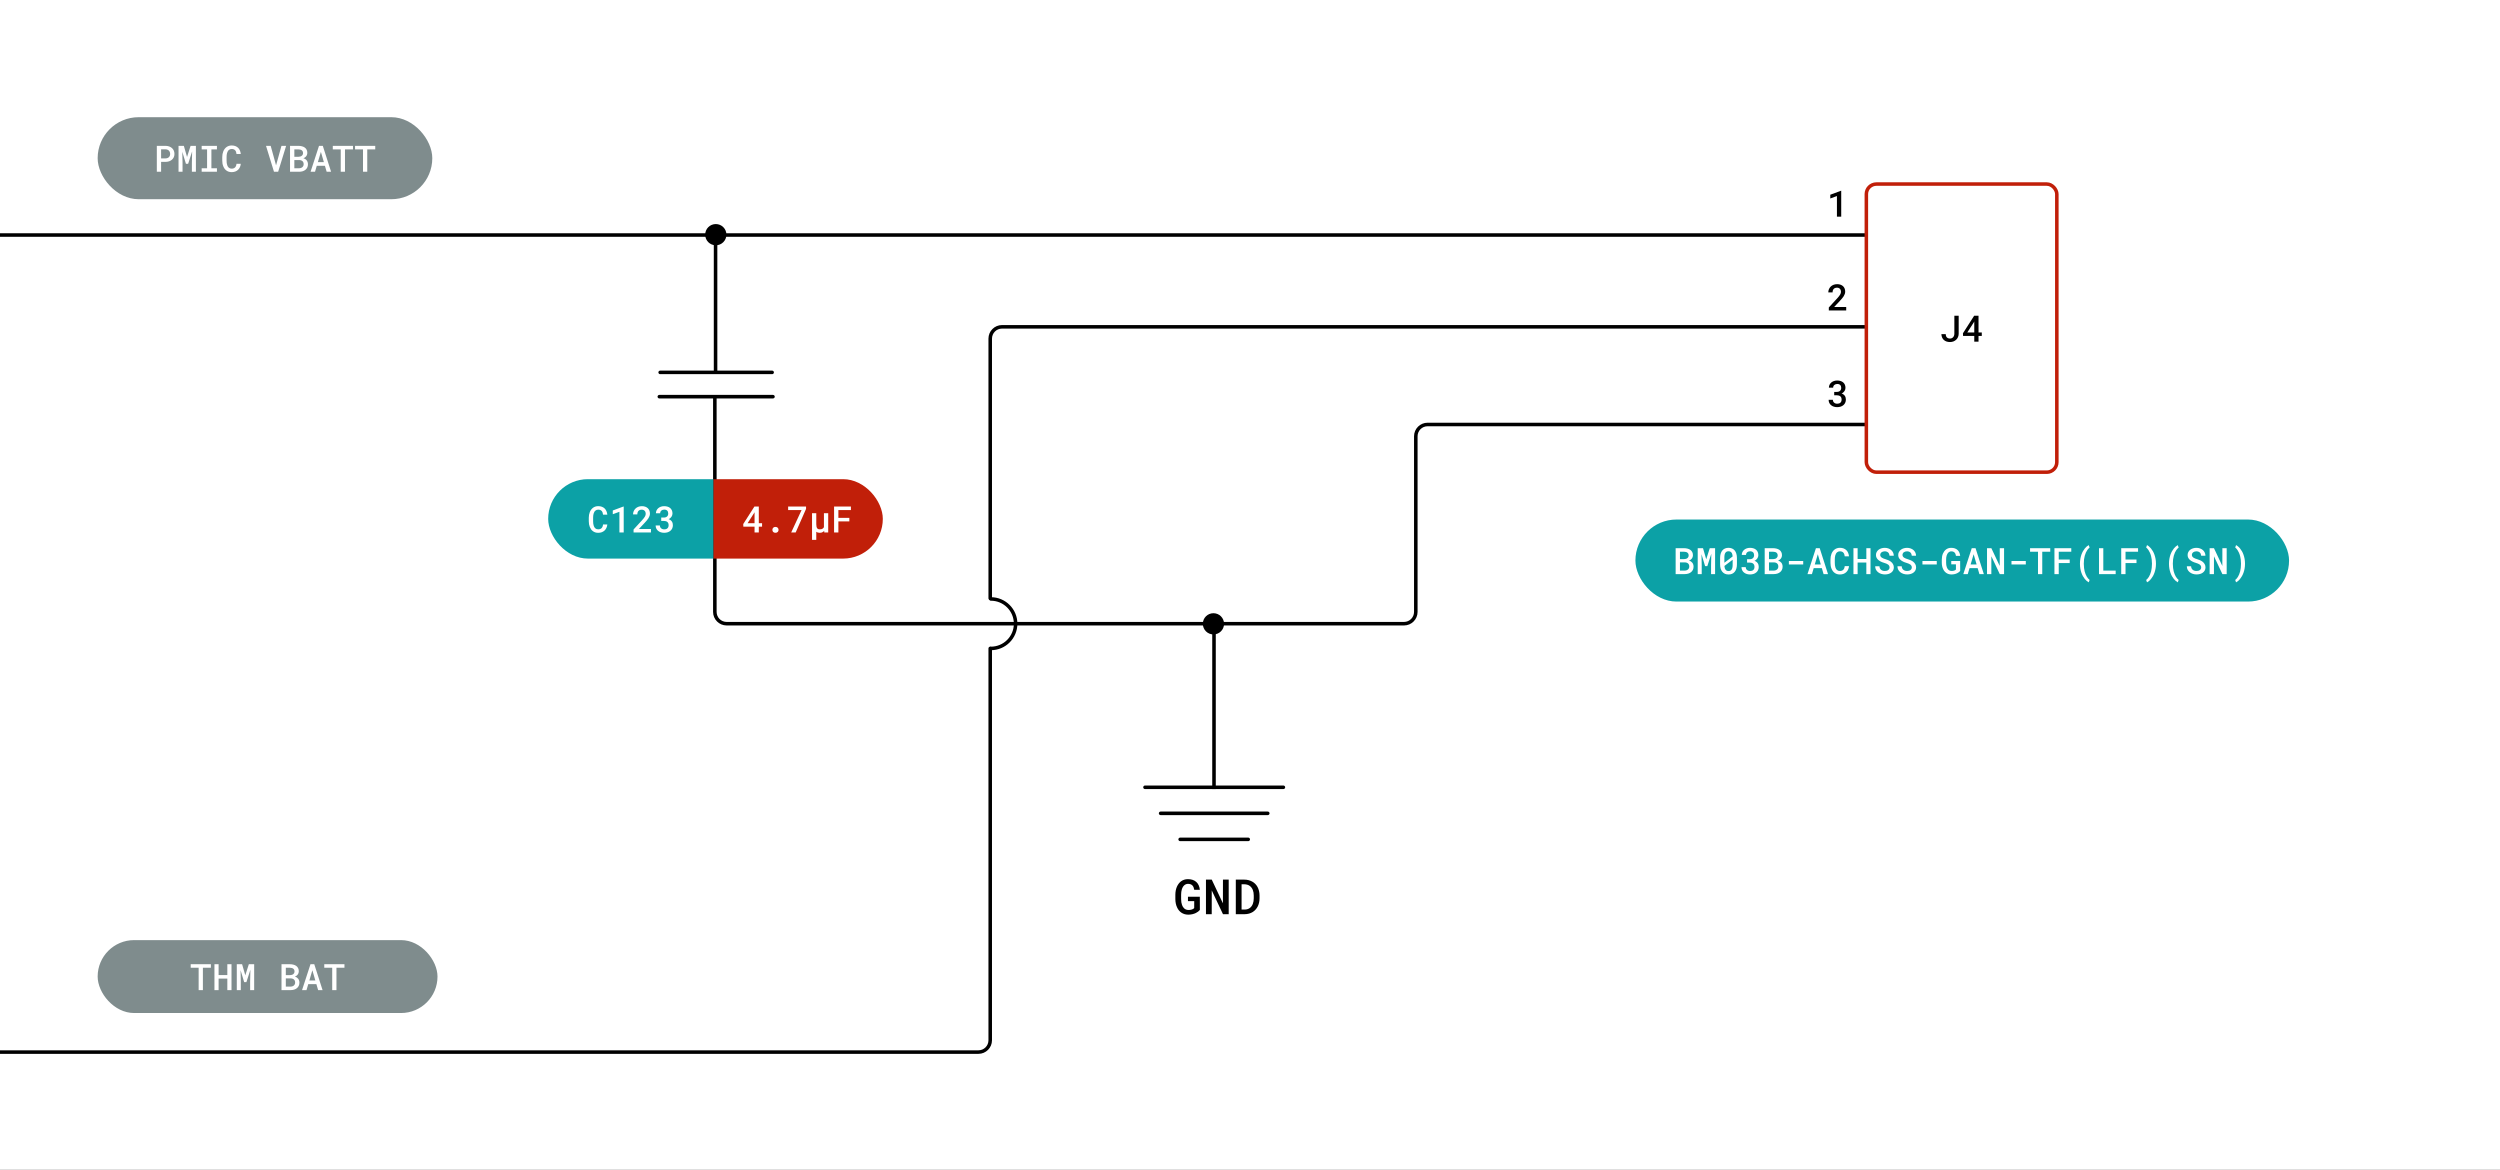 <svg width="1060" height="496" viewBox="0 0 1060 496" fill="none" xmlns="http://www.w3.org/2000/svg">
<rect x="0" y="0" width="1060" height="496" fill="#333333" stroke="none"/>
<g clip-path="url(#clip0)">
<rect width="1060" height="496" fill="white"/>
<path d="M3.05176e-05 99.651L791.411 99.651" stroke="black" stroke-width="1.5"/>
<path d="M790.583 138.573L424.854 138.573C422.093 138.573 419.854 140.811 419.854 143.573L419.854 253.682M-62.938 446.083L414.854 446.083C417.615 446.083 419.854 443.845 419.854 441.083L419.854 274.937" stroke="black" stroke-width="1.5" stroke-linecap="round"/>
<path d="M791.411 179.979L605.302 179.979C602.541 179.979 600.302 182.218 600.302 184.979L600.302 259.448C600.302 262.209 598.064 264.448 595.302 264.448L308.094 264.448C305.332 264.448 303.094 262.209 303.094 259.448L303.094 167.833" stroke="black" stroke-width="1.5"/>
<line x1="279.552" y1="168.188" x2="327.74" y2="168.188" stroke="black" stroke-width="1.5" stroke-linecap="round"/>
<path d="M279.906 157.896H303.399M327.385 157.896H303.399M303.399 99.375V157.896" stroke="black" stroke-width="1.5" stroke-linecap="round"/>
<circle cx="303.5" cy="99.5" r="4.5" fill="black"/>
<circle cx="514.5" cy="264.5" r="4.5" fill="black"/>
<rect x="791.333" y="78.042" width="80.76" height="122.167" rx="4.25" fill="white"/>
<path d="M828.647 133.885V141.516C828.647 141.793 828.602 142.057 828.511 142.309C828.426 142.555 828.305 142.769 828.149 142.95C827.988 143.131 827.794 143.275 827.568 143.38C827.341 143.486 827.087 143.539 826.806 143.539C826.499 143.539 826.229 143.494 825.998 143.403C825.766 143.313 825.573 143.177 825.417 142.996C825.281 142.84 825.175 142.651 825.1 142.429C825.024 142.203 824.984 141.949 824.979 141.667H823.152C823.172 142.211 823.273 142.691 823.454 143.109C823.64 143.526 823.892 143.876 824.209 144.158C824.526 144.44 824.903 144.656 825.341 144.807C825.784 144.953 826.272 145.026 826.806 145.026C827.324 145.026 827.804 144.94 828.247 144.769C828.695 144.598 829.083 144.357 829.41 144.045C829.742 143.733 830.001 143.363 830.187 142.935C830.378 142.502 830.476 142.029 830.481 141.516V133.885H828.647ZM838.894 140.958V133.885H837.037L832.289 141.312L832.334 142.422H837.09V144.875H838.894V142.422H840.275V140.958H838.894ZM834.131 140.958L836.878 136.693L837.09 136.3V140.958H834.131Z" fill="black"/>
<rect x="791.333" y="78.042" width="80.76" height="122.167" rx="4.25" stroke="#C11F09" stroke-width="1.5"/>
<rect x="41.406" y="49.688" width="141.885" height="34.781" rx="17.391" fill="#7F8C8D"/>
<path d="M68.305 68.639H70.169C70.723 68.639 71.231 68.558 71.694 68.397C72.162 68.236 72.565 68.007 72.902 67.711C73.239 67.419 73.501 67.069 73.687 66.661C73.873 66.249 73.966 65.788 73.966 65.28C73.966 64.752 73.873 64.276 73.687 63.853C73.501 63.431 73.239 63.071 72.902 62.774C72.565 62.477 72.162 62.248 71.694 62.087C71.231 61.926 70.723 61.843 70.169 61.838H66.494V72.828H68.305V68.639ZM68.305 67.16V63.318H70.169C70.476 63.323 70.751 63.373 70.992 63.469C71.239 63.564 71.448 63.7 71.619 63.876C71.79 64.052 71.918 64.261 72.004 64.503C72.094 64.739 72.139 65.003 72.139 65.295C72.139 65.562 72.094 65.808 72.004 66.035C71.918 66.261 71.79 66.458 71.619 66.624C71.448 66.79 71.239 66.921 70.992 67.016C70.751 67.107 70.476 67.154 70.169 67.16H68.305ZM77.948 61.838H75.698V72.828H77.397V69.099L77.298 64.374L78.831 69.439H79.774L81.465 64.193L81.359 69.099V72.828H83.065V61.838H80.808L79.306 66.541L77.948 61.838ZM85.507 61.838V63.34H87.801V71.334H85.507V72.828H91.983V71.334H89.635V63.34H91.983V61.838H85.507ZM102.093 69.447H100.274C100.244 69.779 100.179 70.073 100.078 70.33C99.977 70.586 99.844 70.8 99.678 70.971C99.507 71.147 99.301 71.281 99.059 71.371C98.817 71.462 98.541 71.507 98.229 71.507C97.967 71.507 97.733 71.472 97.527 71.402C97.326 71.326 97.147 71.218 96.991 71.077C96.84 70.946 96.709 70.79 96.598 70.609C96.493 70.428 96.405 70.227 96.334 70.005C96.244 69.739 96.176 69.444 96.13 69.122C96.09 68.8 96.07 68.455 96.07 68.088V66.571C96.07 66.274 96.085 65.985 96.115 65.703C96.151 65.416 96.201 65.147 96.266 64.895C96.352 64.608 96.46 64.349 96.591 64.118C96.727 63.881 96.895 63.69 97.097 63.544C97.243 63.423 97.409 63.33 97.595 63.265C97.786 63.199 98 63.167 98.236 63.167C98.573 63.167 98.863 63.217 99.104 63.318C99.346 63.413 99.55 63.554 99.716 63.74C99.877 63.926 100.003 64.153 100.093 64.42C100.189 64.681 100.252 64.976 100.282 65.303H102.093C102.038 64.754 101.915 64.256 101.724 63.808C101.537 63.36 101.281 62.978 100.954 62.661C100.632 62.349 100.242 62.107 99.784 61.936C99.331 61.765 98.815 61.68 98.236 61.68C97.809 61.68 97.414 61.738 97.051 61.853C96.694 61.969 96.367 62.13 96.07 62.336C95.758 62.563 95.481 62.837 95.24 63.159C95.003 63.476 94.809 63.831 94.659 64.223C94.518 64.576 94.412 64.951 94.342 65.348C94.271 65.746 94.236 66.158 94.236 66.586V68.088C94.236 68.536 94.271 68.966 94.342 69.379C94.417 69.791 94.528 70.174 94.674 70.526C94.82 70.883 94.998 71.213 95.21 71.515C95.426 71.812 95.677 72.066 95.964 72.277C96.261 72.504 96.598 72.68 96.976 72.805C97.358 72.926 97.776 72.987 98.229 72.987C98.782 72.987 99.285 72.904 99.738 72.737C100.196 72.567 100.591 72.325 100.923 72.013C101.25 71.706 101.515 71.336 101.716 70.903C101.917 70.466 102.043 69.98 102.093 69.447ZM116.17 72.828H117.936L121.318 61.838H119.34L117.234 69.439L117.046 70.103L116.865 69.447L114.774 61.838H112.789L116.17 72.828ZM122.974 72.828H126.779C127.322 72.828 127.825 72.76 128.288 72.624C128.756 72.483 129.159 72.277 129.496 72.005C129.833 71.739 130.097 71.407 130.289 71.009C130.48 70.612 130.573 70.151 130.568 69.628C130.568 69.331 130.525 69.049 130.439 68.782C130.359 68.511 130.238 68.264 130.077 68.043C129.921 67.836 129.727 67.653 129.496 67.492C129.265 67.326 128.985 67.2 128.658 67.114V67.099C128.88 67.009 129.073 66.908 129.239 66.797C129.41 66.681 129.564 66.548 129.7 66.397C129.891 66.191 130.037 65.954 130.138 65.688C130.243 65.416 130.299 65.124 130.304 64.812C130.304 64.299 130.205 63.856 130.009 63.484C129.818 63.106 129.551 62.797 129.209 62.555C128.867 62.314 128.462 62.135 127.994 62.019C127.526 61.899 127.025 61.838 126.492 61.838H122.974V72.828ZM124.801 67.862H126.884C127.181 67.867 127.445 67.912 127.677 67.997C127.908 68.078 128.105 68.194 128.266 68.345C128.427 68.496 128.547 68.679 128.628 68.896C128.708 69.107 128.749 69.351 128.749 69.628C128.749 69.889 128.698 70.129 128.598 70.345C128.502 70.556 128.364 70.735 128.183 70.881C128.017 71.022 127.815 71.132 127.579 71.213C127.342 71.293 127.081 71.334 126.794 71.334H124.801V67.862ZM124.801 66.48V63.34H126.515C126.826 63.345 127.111 63.383 127.367 63.453C127.624 63.519 127.838 63.627 128.009 63.778C128.16 63.899 128.276 64.055 128.356 64.246C128.442 64.432 128.485 64.654 128.485 64.91C128.485 65.152 128.439 65.366 128.349 65.552C128.258 65.738 128.135 65.897 127.979 66.027C127.808 66.173 127.596 66.284 127.345 66.359C127.098 66.435 126.826 66.475 126.53 66.48H124.801ZM137.765 70.299L138.504 72.828H140.384L136.866 61.838H135.259L131.681 72.828H133.568L134.315 70.299H137.765ZM134.776 68.745L136.059 64.397L137.319 68.745H134.776ZM149.664 63.34V61.838H141.105V63.34H144.471V72.828H146.275V63.34H149.664ZM159.103 63.34V61.838H150.543V63.34H153.91V72.828H155.714V63.34H159.103Z" fill="white"/>
<rect x="693.417" y="220.281" width="277.146" height="34.781" rx="17.391" fill="#0CA1A6"/>
<path d="M710.474 243.422H714.278C714.822 243.422 715.325 243.354 715.788 243.218C716.256 243.077 716.658 242.871 716.996 242.599C717.333 242.332 717.597 242 717.788 241.603C717.979 241.205 718.072 240.745 718.067 240.222C718.067 239.925 718.025 239.643 717.939 239.376C717.859 239.104 717.738 238.858 717.577 238.636C717.421 238.43 717.227 238.246 716.996 238.085C716.764 237.919 716.485 237.794 716.158 237.708V237.693C716.379 237.602 716.573 237.502 716.739 237.391C716.91 237.275 717.063 237.142 717.199 236.991C717.391 236.785 717.536 236.548 717.637 236.281C717.743 236.01 717.798 235.718 717.803 235.406C717.803 234.893 717.705 234.45 717.509 234.077C717.318 233.7 717.051 233.391 716.709 233.149C716.367 232.907 715.961 232.729 715.493 232.613C715.026 232.492 714.525 232.432 713.991 232.432H710.474V243.422ZM712.301 238.455H714.384C714.681 238.46 714.945 238.506 715.176 238.591C715.408 238.672 715.604 238.787 715.765 238.938C715.926 239.089 716.047 239.273 716.128 239.489C716.208 239.701 716.248 239.945 716.248 240.222C716.248 240.483 716.198 240.722 716.097 240.939C716.002 241.15 715.863 241.329 715.682 241.474C715.516 241.615 715.315 241.726 715.078 241.807C714.842 241.887 714.58 241.927 714.293 241.927H712.301V238.455ZM712.301 237.074V233.934H714.014C714.326 233.939 714.61 233.977 714.867 234.047C715.124 234.113 715.337 234.221 715.509 234.372C715.66 234.493 715.775 234.649 715.856 234.84C715.941 235.026 715.984 235.247 715.984 235.504C715.984 235.746 715.939 235.959 715.848 236.146C715.758 236.332 715.634 236.49 715.478 236.621C715.307 236.767 715.096 236.878 714.844 236.953C714.598 237.029 714.326 237.069 714.029 237.074H712.301ZM722.079 232.432H719.83V243.422H721.528V239.693L721.43 234.968L722.962 240.033H723.906L725.596 234.787L725.491 239.693V243.422H727.197V232.432H724.94L723.438 237.134L722.079 232.432ZM736.462 239.233V236.629C736.462 235.924 736.379 235.303 736.212 234.764C736.046 234.221 735.812 233.763 735.511 233.391C735.199 233.023 734.821 232.746 734.378 232.56C733.941 232.369 733.442 232.273 732.884 232.273C732.33 232.273 731.832 232.369 731.389 232.56C730.952 232.746 730.579 233.023 730.272 233.391C729.965 233.763 729.729 234.221 729.563 234.764C729.402 235.303 729.321 235.924 729.321 236.629V239.233C729.321 239.937 729.402 240.561 729.563 241.105C729.729 241.643 729.968 242.093 730.28 242.456C730.587 242.828 730.962 243.11 731.404 243.301C731.847 243.487 732.345 243.58 732.899 243.58C733.457 243.58 733.956 243.487 734.393 243.301C734.836 243.11 735.209 242.828 735.511 242.456C735.817 242.093 736.051 241.643 736.212 241.105C736.379 240.561 736.462 239.937 736.462 239.233ZM731.133 238.591C731.133 238.445 731.133 238.322 731.133 238.221C731.133 238.121 731.133 237.975 731.133 237.784V236.304C731.133 235.851 731.173 235.459 731.253 235.127C731.334 234.789 731.457 234.515 731.623 234.304C731.764 234.118 731.94 233.977 732.152 233.881C732.363 233.786 732.607 233.738 732.884 233.738C733.14 233.738 733.369 233.778 733.571 233.859C733.777 233.939 733.951 234.06 734.091 234.221C734.253 234.402 734.376 234.636 734.461 234.923C734.552 235.21 734.607 235.549 734.627 235.942L731.133 238.591ZM734.642 239.535C734.642 239.998 734.6 240.4 734.514 240.742C734.434 241.085 734.31 241.361 734.144 241.573C733.998 241.754 733.822 241.892 733.616 241.988C733.41 242.078 733.171 242.124 732.899 242.124C732.622 242.124 732.378 242.076 732.167 241.98C731.96 241.885 731.787 241.741 731.646 241.55C731.505 241.374 731.392 241.152 731.306 240.886C731.226 240.619 731.173 240.312 731.148 239.965L734.642 237.331C734.642 237.477 734.642 237.617 734.642 237.753C734.642 237.889 734.642 238.02 734.642 238.146V239.535ZM740.76 237.112V238.531H741.839C742.151 238.531 742.433 238.569 742.685 238.644C742.941 238.714 743.16 238.823 743.341 238.969C743.523 239.12 743.661 239.308 743.757 239.535C743.852 239.761 743.9 240.033 743.9 240.35C743.9 240.632 743.857 240.883 743.772 241.105C743.691 241.321 743.573 241.502 743.417 241.648C743.256 241.804 743.057 241.922 742.821 242.003C742.589 242.078 742.327 242.116 742.036 242.116C741.764 242.116 741.515 242.076 741.288 241.995C741.067 241.915 740.876 241.802 740.715 241.656C740.549 241.515 740.42 241.344 740.33 241.142C740.244 240.936 740.201 240.712 740.201 240.471H738.397C738.397 240.984 738.496 241.434 738.692 241.822C738.893 242.204 739.16 242.526 739.492 242.788C739.824 243.05 740.209 243.246 740.647 243.377C741.085 243.507 741.54 243.573 742.013 243.573C742.536 243.573 743.022 243.502 743.47 243.361C743.923 243.216 744.315 243.004 744.647 242.727C744.974 242.456 745.231 242.121 745.417 241.724C745.608 241.321 745.704 240.863 745.704 240.35C745.704 240.073 745.671 239.806 745.606 239.55C745.54 239.288 745.435 239.044 745.289 238.818C745.143 238.596 744.954 238.397 744.723 238.221C744.496 238.04 744.22 237.894 743.892 237.784C744.169 237.658 744.411 237.504 744.617 237.323C744.823 237.142 744.994 236.948 745.13 236.742C745.266 236.531 745.367 236.312 745.432 236.085C745.503 235.859 745.538 235.632 745.538 235.406C745.538 234.893 745.452 234.442 745.281 234.055C745.11 233.667 744.869 233.34 744.557 233.074C744.25 232.812 743.877 232.616 743.44 232.485C743.007 232.349 742.531 232.281 742.013 232.281C741.505 232.281 741.037 232.356 740.609 232.507C740.186 232.658 739.819 232.867 739.507 233.134C739.195 233.406 738.951 233.725 738.775 234.093C738.599 234.46 738.511 234.862 738.511 235.3H740.315C740.315 235.064 740.357 234.85 740.443 234.659C740.534 234.467 740.657 234.304 740.813 234.168C740.964 234.032 741.142 233.929 741.349 233.859C741.56 233.783 741.789 233.745 742.036 233.745C742.312 233.745 742.556 233.783 742.768 233.859C742.984 233.934 743.163 234.04 743.304 234.176C743.445 234.321 743.55 234.498 743.621 234.704C743.696 234.91 743.734 235.144 743.734 235.406C743.734 235.647 743.694 235.874 743.613 236.085C743.538 236.292 743.427 236.465 743.281 236.606C743.125 236.767 742.926 236.893 742.685 236.983C742.443 237.069 742.161 237.112 741.839 237.112H740.76ZM748.229 243.422H752.033C752.576 243.422 753.079 243.354 753.542 243.218C754.01 243.077 754.413 242.871 754.75 242.599C755.087 242.332 755.351 242 755.543 241.603C755.734 241.205 755.827 240.745 755.822 240.222C755.822 239.925 755.779 239.643 755.694 239.376C755.613 239.104 755.492 238.858 755.331 238.636C755.175 238.43 754.982 238.246 754.75 238.085C754.519 237.919 754.239 237.794 753.912 237.708V237.693C754.134 237.602 754.327 237.502 754.493 237.391C754.665 237.275 754.818 237.142 754.954 236.991C755.145 236.785 755.291 236.548 755.392 236.281C755.497 236.01 755.553 235.718 755.558 235.406C755.558 234.893 755.46 234.45 755.263 234.077C755.072 233.7 754.805 233.391 754.463 233.149C754.121 232.907 753.716 232.729 753.248 232.613C752.78 232.492 752.279 232.432 751.746 232.432H748.229V243.422ZM750.055 238.455H752.138C752.435 238.46 752.7 238.506 752.931 238.591C753.163 238.672 753.359 238.787 753.52 238.938C753.681 239.089 753.802 239.273 753.882 239.489C753.963 239.701 754.003 239.945 754.003 240.222C754.003 240.483 753.953 240.722 753.852 240.939C753.756 241.15 753.618 241.329 753.437 241.474C753.271 241.615 753.069 241.726 752.833 241.807C752.596 241.887 752.335 241.927 752.048 241.927H750.055V238.455ZM750.055 237.074V233.934H751.769C752.081 233.939 752.365 233.977 752.622 234.047C752.878 234.113 753.092 234.221 753.263 234.372C753.414 234.493 753.53 234.649 753.61 234.84C753.696 235.026 753.739 235.247 753.739 235.504C753.739 235.746 753.693 235.959 753.603 236.146C753.512 236.332 753.389 236.49 753.233 236.621C753.062 236.767 752.851 236.878 752.599 236.953C752.352 237.029 752.081 237.069 751.784 237.074H750.055ZM764.559 239.323V237.859H758.482V239.323H764.559ZM772.457 240.893L773.197 243.422H775.077L771.559 232.432H769.952L766.374 243.422H768.261L769.008 240.893H772.457ZM769.468 239.338L770.752 234.991L772.012 239.338H769.468ZM783.979 240.04H782.16C782.13 240.372 782.065 240.667 781.964 240.923C781.863 241.18 781.73 241.394 781.564 241.565C781.393 241.741 781.187 241.875 780.945 241.965C780.704 242.056 780.427 242.101 780.115 242.101C779.853 242.101 779.619 242.066 779.413 241.995C779.212 241.92 779.033 241.812 778.877 241.671C778.726 241.54 778.595 241.384 778.484 241.203C778.379 241.022 778.291 240.82 778.22 240.599C778.13 240.332 778.062 240.038 778.016 239.716C777.976 239.394 777.956 239.049 777.956 238.682V237.165C777.956 236.868 777.971 236.578 778.001 236.297C778.037 236.01 778.087 235.741 778.152 235.489C778.238 235.202 778.346 234.943 778.477 234.711C778.613 234.475 778.781 234.284 778.983 234.138C779.128 234.017 779.295 233.924 779.481 233.859C779.672 233.793 779.886 233.76 780.122 233.76C780.459 233.76 780.749 233.811 780.99 233.911C781.232 234.007 781.436 234.148 781.602 234.334C781.763 234.52 781.889 234.747 781.979 235.013C782.075 235.275 782.138 235.569 782.168 235.897H783.979C783.924 235.348 783.801 234.85 783.609 234.402C783.423 233.954 783.167 233.572 782.84 233.255C782.518 232.943 782.128 232.701 781.67 232.53C781.217 232.359 780.701 232.273 780.122 232.273C779.695 232.273 779.3 232.331 778.937 232.447C778.58 232.563 778.253 232.724 777.956 232.93C777.644 233.157 777.367 233.431 777.126 233.753C776.889 234.07 776.696 234.425 776.545 234.817C776.404 235.169 776.298 235.544 776.228 235.942C776.157 236.339 776.122 236.752 776.122 237.18V238.682C776.122 239.13 776.157 239.56 776.228 239.972C776.303 240.385 776.414 240.767 776.56 241.12C776.706 241.477 776.884 241.807 777.096 242.109C777.312 242.405 777.564 242.66 777.85 242.871C778.147 243.097 778.484 243.273 778.862 243.399C779.244 243.52 779.662 243.58 780.115 243.58C780.668 243.58 781.171 243.497 781.624 243.331C782.082 243.16 782.477 242.919 782.809 242.607C783.136 242.3 783.401 241.93 783.602 241.497C783.803 241.059 783.929 240.574 783.979 240.04ZM793.101 243.422V232.432H791.327V237.029H787.629V232.432H785.862V243.422H787.629V238.523H791.327V243.422H793.101ZM801.166 240.591C801.166 240.833 801.113 241.047 801.007 241.233C800.907 241.419 800.771 241.575 800.6 241.701C800.424 241.832 800.215 241.93 799.973 241.995C799.737 242.061 799.48 242.093 799.203 242.093C798.876 242.093 798.574 242.053 798.298 241.973C798.026 241.892 797.789 241.769 797.588 241.603C797.382 241.442 797.218 241.238 797.097 240.991C796.982 240.74 796.911 240.445 796.886 240.108H795.075C795.08 240.637 795.185 241.105 795.392 241.512C795.603 241.92 795.887 242.275 796.245 242.576C796.632 242.899 797.087 243.145 797.611 243.316C798.134 243.482 798.665 243.565 799.203 243.565C799.712 243.565 800.195 243.502 800.653 243.377C801.111 243.246 801.513 243.052 801.86 242.795C802.202 242.549 802.474 242.239 802.675 241.867C802.882 241.495 802.985 241.064 802.985 240.576C802.985 240.048 802.867 239.582 802.63 239.18C802.399 238.772 802.089 238.423 801.702 238.131C801.39 237.899 801.048 237.703 800.675 237.542C800.308 237.376 799.931 237.238 799.543 237.127C799.236 237.036 798.942 236.938 798.66 236.832C798.383 236.727 798.137 236.604 797.92 236.463C797.709 236.322 797.54 236.158 797.415 235.972C797.289 235.781 797.223 235.559 797.218 235.308C797.218 235.071 797.266 234.857 797.362 234.666C797.457 234.475 797.591 234.311 797.762 234.176C797.933 234.045 798.134 233.944 798.366 233.874C798.602 233.798 798.859 233.76 799.135 233.76C799.452 233.76 799.732 233.808 799.973 233.904C800.22 233.994 800.429 234.12 800.6 234.281C800.766 234.447 800.894 234.646 800.985 234.878C801.08 235.104 801.141 235.356 801.166 235.632H802.962C802.962 235.134 802.862 234.681 802.66 234.274C802.464 233.861 802.195 233.506 801.853 233.209C801.511 232.918 801.108 232.691 800.645 232.53C800.187 232.364 799.691 232.281 799.158 232.281C798.655 232.281 798.174 232.351 797.716 232.492C797.264 232.628 796.866 232.827 796.524 233.089C796.182 233.355 795.91 233.677 795.709 234.055C795.507 234.427 795.407 234.847 795.407 235.315C795.407 235.748 795.492 236.138 795.663 236.485C795.839 236.827 796.081 237.134 796.388 237.406C796.695 237.673 797.065 237.914 797.498 238.131C797.935 238.342 798.413 238.521 798.932 238.667C799.269 238.762 799.573 238.87 799.845 238.991C800.122 239.107 800.361 239.238 800.562 239.384C800.753 239.54 800.902 239.716 801.007 239.912C801.113 240.108 801.166 240.335 801.166 240.591ZM810.605 240.591C810.605 240.833 810.552 241.047 810.446 241.233C810.345 241.419 810.209 241.575 810.038 241.701C809.862 241.832 809.653 241.93 809.412 241.995C809.175 242.061 808.919 242.093 808.642 242.093C808.315 242.093 808.013 242.053 807.736 241.973C807.465 241.892 807.228 241.769 807.027 241.603C806.82 241.442 806.657 241.238 806.536 240.991C806.42 240.74 806.35 240.445 806.325 240.108H804.513C804.518 240.637 804.624 241.105 804.83 241.512C805.042 241.92 805.326 242.275 805.683 242.576C806.071 242.899 806.526 243.145 807.049 243.316C807.573 243.482 808.104 243.565 808.642 243.565C809.15 243.565 809.633 243.502 810.091 243.377C810.549 243.246 810.952 243.052 811.299 242.795C811.641 242.549 811.913 242.239 812.114 241.867C812.32 241.495 812.424 241.064 812.424 240.576C812.424 240.048 812.305 239.582 812.069 239.18C811.837 238.772 811.528 238.423 811.14 238.131C810.828 237.899 810.486 237.703 810.114 237.542C809.747 237.376 809.369 237.238 808.982 237.127C808.675 237.036 808.38 236.938 808.099 236.832C807.822 236.727 807.575 236.604 807.359 236.463C807.148 236.322 806.979 236.158 806.853 235.972C806.727 235.781 806.662 235.559 806.657 235.308C806.657 235.071 806.705 234.857 806.8 234.666C806.896 234.475 807.029 234.311 807.2 234.176C807.371 234.045 807.573 233.944 807.804 233.874C808.041 233.798 808.297 233.76 808.574 233.76C808.891 233.76 809.17 233.808 809.412 233.904C809.658 233.994 809.867 234.12 810.038 234.281C810.204 234.447 810.333 234.646 810.423 234.878C810.519 235.104 810.579 235.356 810.605 235.632H812.401C812.401 235.134 812.3 234.681 812.099 234.274C811.903 233.861 811.634 233.506 811.291 233.209C810.949 232.918 810.547 232.691 810.084 232.53C809.626 232.364 809.13 232.281 808.597 232.281C808.094 232.281 807.613 232.351 807.155 232.492C806.702 232.628 806.305 232.827 805.962 233.089C805.62 233.355 805.349 233.677 805.147 234.055C804.946 234.427 804.845 234.847 804.845 235.315C804.845 235.748 804.931 236.138 805.102 236.485C805.278 236.827 805.52 237.134 805.827 237.406C806.134 237.673 806.503 237.914 806.936 238.131C807.374 238.342 807.852 238.521 808.37 238.667C808.707 238.762 809.012 238.87 809.284 238.991C809.56 239.107 809.799 239.238 810.001 239.384C810.192 239.54 810.34 239.716 810.446 239.912C810.552 240.108 810.605 240.335 810.605 240.591ZM821.19 239.323V237.859H815.114V239.323H821.19ZM831.12 242.071L831.105 237.867H827.331V239.278H829.323L829.316 241.474C829.235 241.58 829.127 241.673 828.991 241.754C828.855 241.829 828.707 241.892 828.546 241.942C828.38 241.993 828.206 242.031 828.025 242.056C827.844 242.076 827.665 242.086 827.489 242.086C827.192 242.081 826.926 242.031 826.689 241.935C826.458 241.839 826.254 241.703 826.078 241.527C825.937 241.391 825.813 241.235 825.708 241.059C825.607 240.883 825.519 240.695 825.444 240.493C825.348 240.227 825.275 239.937 825.225 239.625C825.179 239.313 825.157 238.984 825.157 238.636V237.217C825.157 236.921 825.174 236.631 825.21 236.349C825.245 236.068 825.3 235.803 825.376 235.557C825.461 235.275 825.569 235.021 825.7 234.794C825.836 234.563 825.995 234.369 826.176 234.213C826.332 234.077 826.508 233.972 826.704 233.896C826.9 233.816 827.114 233.776 827.346 233.776C827.663 233.776 827.937 233.821 828.168 233.911C828.405 234.002 828.604 234.133 828.765 234.304C828.916 234.465 829.036 234.664 829.127 234.9C829.218 235.132 829.286 235.391 829.331 235.678H831.112C831.062 235.154 830.944 234.684 830.757 234.266C830.571 233.843 830.317 233.484 829.995 233.187C829.678 232.895 829.296 232.671 828.848 232.515C828.4 232.359 827.887 232.281 827.308 232.281C826.88 232.281 826.483 232.341 826.115 232.462C825.753 232.583 825.421 232.754 825.119 232.975C824.842 233.187 824.596 233.436 824.379 233.723C824.163 234.01 823.977 234.327 823.821 234.674C823.66 235.041 823.536 235.441 823.451 235.874C823.37 236.307 823.328 236.759 823.323 237.233V238.636C823.328 239.125 823.375 239.59 823.466 240.033C823.557 240.476 823.69 240.881 823.866 241.248C824.022 241.6 824.216 241.92 824.447 242.207C824.684 242.493 824.95 242.738 825.247 242.939C825.544 243.14 825.876 243.296 826.244 243.407C826.611 243.517 827.006 243.573 827.429 243.573C827.887 243.573 828.317 243.525 828.719 243.429C829.122 243.339 829.494 243.211 829.837 243.044C830.108 242.914 830.352 242.765 830.569 242.599C830.785 242.428 830.969 242.252 831.12 242.071ZM838.528 240.893L839.268 243.422H841.147L837.63 232.432H836.022L832.444 243.422H834.331L835.078 240.893H838.528ZM835.539 239.338L836.822 234.991L838.083 239.338H835.539ZM849.725 243.422V232.432H847.899L847.884 239.965L844.336 232.432H842.494V243.422H844.328L844.336 235.859L847.906 243.422H849.725ZM858.945 239.323V237.859H852.869V239.323H858.945ZM869.305 233.934V232.432H860.745V233.934H864.111V243.422H865.915V233.934H869.305ZM877.558 238.742V237.248H872.909V233.934H878.222V232.432H871.082V243.422H872.909V238.742H877.558ZM881.902 238.953V239.082C881.902 239.801 881.957 240.476 882.068 241.105C882.179 241.729 882.327 242.307 882.513 242.841C882.699 243.379 882.916 243.867 883.162 244.305C883.414 244.748 883.678 245.14 883.955 245.482C884.232 245.825 884.513 246.114 884.8 246.351C885.087 246.592 885.364 246.778 885.631 246.909L885.993 245.898C885.792 245.742 885.59 245.548 885.389 245.316C885.188 245.085 884.994 244.818 884.808 244.516C884.632 244.219 884.463 243.877 884.302 243.49C884.146 243.102 884.008 242.682 883.887 242.229C883.791 241.852 883.708 241.394 883.638 240.856C883.567 240.312 883.532 239.726 883.532 239.097V238.938C883.532 238.294 883.567 237.695 883.638 237.142C883.713 236.588 883.814 236.083 883.94 235.625C884.076 235.137 884.237 234.686 884.423 234.274C884.614 233.861 884.818 233.501 885.034 233.194C885.19 232.978 885.349 232.784 885.51 232.613C885.671 232.442 885.832 232.296 885.993 232.175L885.631 231.126C885.364 231.257 885.087 231.443 884.8 231.685C884.513 231.921 884.234 232.211 883.962 232.553C883.686 232.895 883.422 233.287 883.17 233.73C882.923 234.173 882.704 234.659 882.513 235.187C882.327 235.725 882.179 236.312 882.068 236.946C881.957 237.575 881.902 238.244 881.902 238.953ZM891.801 241.927V232.432H889.982V243.422H897.047V241.927H891.801ZM905.874 238.742V237.248H901.224V233.934H906.538V232.432H899.398V243.422H901.224V238.742H905.874ZM914.128 239.082V238.953C914.128 238.234 914.07 237.567 913.954 236.953C913.838 236.334 913.687 235.758 913.501 235.225C913.315 234.686 913.096 234.198 912.844 233.76C912.593 233.318 912.324 232.92 912.037 232.568C911.76 232.226 911.473 231.934 911.176 231.692C910.885 231.446 910.603 231.257 910.331 231.126L909.976 232.138C910.132 232.258 910.291 232.409 910.452 232.59C910.618 232.767 910.776 232.968 910.927 233.194C911.144 233.511 911.35 233.886 911.546 234.319C911.747 234.752 911.919 235.24 912.059 235.783C912.165 236.201 912.253 236.674 912.324 237.202C912.394 237.731 912.429 238.309 912.429 238.938V239.097C912.429 239.706 912.397 240.272 912.331 240.795C912.271 241.318 912.185 241.802 912.075 242.244C911.959 242.722 911.815 243.158 911.644 243.55C911.478 243.948 911.3 244.302 911.108 244.614C910.927 244.896 910.741 245.145 910.55 245.362C910.359 245.578 910.167 245.757 909.976 245.898L910.331 246.909C910.603 246.778 910.885 246.592 911.176 246.351C911.468 246.109 911.755 245.812 912.037 245.46C912.319 245.118 912.585 244.725 912.837 244.282C913.089 243.84 913.31 243.349 913.501 242.81C913.692 242.277 913.843 241.698 913.954 241.074C914.07 240.45 914.128 239.786 914.128 239.082ZM919.656 238.953V239.082C919.656 239.801 919.712 240.476 919.822 241.105C919.933 241.729 920.082 242.307 920.268 242.841C920.454 243.379 920.67 243.867 920.917 244.305C921.169 244.748 921.433 245.14 921.709 245.482C921.986 245.825 922.268 246.114 922.555 246.351C922.842 246.592 923.118 246.778 923.385 246.909L923.747 245.898C923.546 245.742 923.345 245.548 923.144 245.316C922.942 245.085 922.749 244.818 922.562 244.516C922.386 244.219 922.218 243.877 922.057 243.49C921.901 243.102 921.762 242.682 921.642 242.229C921.546 241.852 921.463 241.394 921.392 240.856C921.322 240.312 921.287 239.726 921.287 239.097V238.938C921.287 238.294 921.322 237.695 921.392 237.142C921.468 236.588 921.569 236.083 921.694 235.625C921.83 235.137 921.991 234.686 922.177 234.274C922.369 233.861 922.572 233.501 922.789 233.194C922.945 232.978 923.103 232.784 923.264 232.613C923.425 232.442 923.586 232.296 923.747 232.175L923.385 231.126C923.118 231.257 922.842 231.443 922.555 231.685C922.268 231.921 921.989 232.211 921.717 232.553C921.44 232.895 921.176 233.287 920.924 233.73C920.678 234.173 920.459 234.659 920.268 235.187C920.082 235.725 919.933 236.312 919.822 236.946C919.712 237.575 919.656 238.244 919.656 238.953ZM933.307 240.591C933.307 240.833 933.254 241.047 933.148 241.233C933.048 241.419 932.912 241.575 932.741 241.701C932.565 241.832 932.356 241.93 932.114 241.995C931.878 242.061 931.621 242.093 931.344 242.093C931.017 242.093 930.715 242.053 930.439 241.973C930.167 241.892 929.93 241.769 929.729 241.603C929.523 241.442 929.359 241.238 929.238 240.991C929.123 240.74 929.052 240.445 929.027 240.108H927.216C927.221 240.637 927.326 241.105 927.533 241.512C927.744 241.92 928.028 242.275 928.386 242.576C928.773 242.899 929.228 243.145 929.752 243.316C930.275 243.482 930.806 243.565 931.344 243.565C931.853 243.565 932.336 243.502 932.794 243.377C933.251 243.246 933.654 243.052 934.001 242.795C934.343 242.549 934.615 242.239 934.816 241.867C935.023 241.495 935.126 241.064 935.126 240.576C935.126 240.048 935.008 239.582 934.771 239.18C934.54 238.772 934.23 238.423 933.843 238.131C933.531 237.899 933.189 237.703 932.816 237.542C932.449 237.376 932.071 237.238 931.684 237.127C931.377 237.036 931.083 236.938 930.801 236.832C930.524 236.727 930.278 236.604 930.061 236.463C929.85 236.322 929.681 236.158 929.555 235.972C929.43 235.781 929.364 235.559 929.359 235.308C929.359 235.071 929.407 234.857 929.503 234.666C929.598 234.475 929.732 234.311 929.903 234.176C930.074 234.045 930.275 233.944 930.507 233.874C930.743 233.798 931 233.76 931.276 233.76C931.593 233.76 931.873 233.808 932.114 233.904C932.361 233.994 932.57 234.12 932.741 234.281C932.907 234.447 933.035 234.646 933.126 234.878C933.221 235.104 933.282 235.356 933.307 235.632H935.103C935.103 235.134 935.003 234.681 934.801 234.274C934.605 233.861 934.336 233.506 933.994 233.209C933.652 232.918 933.249 232.691 932.786 232.53C932.328 232.364 931.832 232.281 931.299 232.281C930.796 232.281 930.315 232.351 929.857 232.492C929.405 232.628 929.007 232.827 928.665 233.089C928.323 233.355 928.051 233.677 927.85 234.055C927.648 234.427 927.548 234.847 927.548 235.315C927.548 235.748 927.633 236.138 927.804 236.485C927.98 236.827 928.222 237.134 928.529 237.406C928.836 237.673 929.206 237.914 929.639 238.131C930.076 238.342 930.554 238.521 931.073 238.667C931.41 238.762 931.714 238.87 931.986 238.991C932.263 239.107 932.502 239.238 932.703 239.384C932.894 239.54 933.043 239.716 933.148 239.912C933.254 240.108 933.307 240.335 933.307 240.591ZM944.112 243.422V232.432H942.285L942.27 239.965L938.722 232.432H936.881V243.422H938.715L938.722 235.859L942.293 243.422H944.112ZM951.882 239.082V238.953C951.882 238.234 951.824 237.567 951.709 236.953C951.593 236.334 951.442 235.758 951.256 235.225C951.07 234.686 950.851 234.198 950.599 233.76C950.347 233.318 950.078 232.92 949.791 232.568C949.515 232.226 949.228 231.934 948.931 231.692C948.639 231.446 948.357 231.257 948.086 231.126L947.731 232.138C947.887 232.258 948.045 232.409 948.206 232.59C948.372 232.767 948.531 232.968 948.682 233.194C948.898 233.511 949.105 233.886 949.301 234.319C949.502 234.752 949.673 235.24 949.814 235.783C949.92 236.201 950.008 236.674 950.078 237.202C950.149 237.731 950.184 238.309 950.184 238.938V239.097C950.184 239.706 950.151 240.272 950.086 240.795C950.025 241.318 949.94 241.802 949.829 242.244C949.713 242.722 949.57 243.158 949.399 243.55C949.233 243.948 949.054 244.302 948.863 244.614C948.682 244.896 948.496 245.145 948.304 245.362C948.113 245.578 947.922 245.757 947.731 245.898L948.086 246.909C948.357 246.778 948.639 246.592 948.931 246.351C949.223 246.109 949.51 245.812 949.791 245.46C950.073 245.118 950.34 244.725 950.591 244.282C950.843 243.84 951.064 243.349 951.256 242.81C951.447 242.277 951.598 241.698 951.709 241.074C951.824 240.45 951.882 239.786 951.882 239.082Z" fill="white"/>
<rect x="41.406" y="398.604" width="144.094" height="30.917" rx="15.458" fill="#7F8C8D"/>
<path d="M89.417 410.325V408.823H80.858V410.325H84.224V419.812H86.028V410.325H89.417ZM98.161 419.812V408.823H96.387V413.419H92.689V408.823H90.923V419.812H92.689V414.914H96.387V419.812H98.161ZM102.648 408.823H100.399V419.812H102.097V416.084L101.999 411.359L103.531 416.423H104.475L106.166 411.178L106.06 416.084V419.812H107.766V408.823H105.509L104.007 413.525L102.648 408.823ZM119.359 419.812H123.164C123.707 419.812 124.21 419.745 124.673 419.609C125.141 419.468 125.544 419.261 125.881 418.99C126.218 418.723 126.482 418.391 126.673 417.993C126.865 417.596 126.958 417.135 126.953 416.612C126.953 416.315 126.91 416.033 126.824 415.767C126.744 415.495 126.623 415.248 126.462 415.027C126.306 414.821 126.112 414.637 125.881 414.476C125.649 414.31 125.37 414.184 125.043 414.099V414.084C125.264 413.993 125.458 413.892 125.624 413.782C125.795 413.666 125.949 413.533 126.085 413.382C126.276 413.175 126.422 412.939 126.522 412.672C126.628 412.4 126.683 412.108 126.688 411.797C126.688 411.283 126.59 410.84 126.394 410.468C126.203 410.091 125.936 409.781 125.594 409.54C125.252 409.298 124.847 409.119 124.379 409.004C123.911 408.883 123.41 408.823 122.877 408.823H119.359V419.812ZM121.186 414.846H123.269C123.566 414.851 123.83 414.896 124.062 414.982C124.293 415.062 124.489 415.178 124.65 415.329C124.812 415.48 124.932 415.664 125.013 415.88C125.093 416.091 125.134 416.335 125.134 416.612C125.134 416.874 125.083 417.113 124.983 417.329C124.887 417.541 124.749 417.719 124.567 417.865C124.401 418.006 124.2 418.117 123.964 418.197C123.727 418.278 123.465 418.318 123.179 418.318H121.186V414.846ZM121.186 413.465V410.325H122.899C123.211 410.33 123.496 410.367 123.752 410.438C124.009 410.503 124.223 410.611 124.394 410.762C124.545 410.883 124.661 411.039 124.741 411.23C124.827 411.417 124.869 411.638 124.869 411.895C124.869 412.136 124.824 412.35 124.734 412.536C124.643 412.722 124.52 412.881 124.364 413.012C124.193 413.158 123.981 413.268 123.73 413.344C123.483 413.419 123.211 413.46 122.914 413.465H121.186ZM134.15 417.284L134.889 419.812H136.769L133.251 408.823H131.644L128.066 419.812H129.953L130.7 417.284H134.15ZM131.16 415.729L132.444 411.381L133.704 415.729H131.16ZM146.049 410.325V408.823H137.489V410.325H140.856V419.812H142.66V410.325H146.049Z" fill="white"/>
<g clip-path="url(#clip1)">
<rect width="70.115" height="33.677" transform="translate(232.427 203.167)" fill="#0CA1A6"/>
<path d="M257.505 222.374H255.686C255.656 222.706 255.59 223 255.489 223.257C255.389 223.513 255.255 223.727 255.089 223.898C254.918 224.075 254.712 224.208 254.47 224.298C254.229 224.389 253.952 224.434 253.64 224.434C253.379 224.434 253.145 224.399 252.938 224.329C252.737 224.253 252.558 224.145 252.402 224.004C252.251 223.873 252.121 223.717 252.01 223.536C251.904 223.355 251.816 223.154 251.746 222.932C251.655 222.666 251.587 222.371 251.542 222.049C251.502 221.727 251.481 221.382 251.481 221.015V219.498C251.481 219.201 251.497 218.912 251.527 218.63C251.562 218.343 251.612 218.074 251.678 217.822C251.763 217.535 251.871 217.276 252.002 217.045C252.138 216.808 252.307 216.617 252.508 216.471C252.654 216.35 252.82 216.257 253.006 216.192C253.197 216.126 253.411 216.094 253.648 216.094C253.985 216.094 254.274 216.144 254.516 216.245C254.757 216.34 254.961 216.481 255.127 216.667C255.288 216.854 255.414 217.08 255.505 217.347C255.6 217.608 255.663 217.903 255.693 218.23H257.505C257.449 217.681 257.326 217.183 257.135 216.735C256.949 216.287 256.692 215.905 256.365 215.588C256.043 215.276 255.653 215.035 255.195 214.863C254.742 214.692 254.226 214.607 253.648 214.607C253.22 214.607 252.825 214.665 252.463 214.78C252.105 214.896 251.778 215.057 251.481 215.263C251.169 215.49 250.893 215.764 250.651 216.086C250.415 216.403 250.221 216.758 250.07 217.15C249.929 217.503 249.823 217.878 249.753 218.275C249.683 218.673 249.647 219.085 249.647 219.513V221.015C249.647 221.463 249.683 221.893 249.753 222.306C249.828 222.718 249.939 223.101 250.085 223.453C250.231 223.81 250.41 224.14 250.621 224.442C250.837 224.739 251.089 224.993 251.376 225.204C251.673 225.431 252.01 225.607 252.387 225.733C252.77 225.853 253.187 225.914 253.64 225.914C254.194 225.914 254.697 225.831 255.15 225.665C255.608 225.494 256.003 225.252 256.335 224.94C256.662 224.633 256.926 224.263 257.127 223.83C257.329 223.393 257.454 222.907 257.505 222.374ZM264.453 225.755V214.765H264.339L259.818 216.441V218.034L262.634 217V225.755H264.453ZM276.005 225.755V224.298H270.887L273.333 221.687C273.655 221.345 273.952 221.013 274.223 220.691C274.5 220.368 274.739 220.049 274.94 219.732C275.137 219.415 275.29 219.095 275.401 218.773C275.517 218.446 275.574 218.109 275.574 217.762C275.574 217.299 275.499 216.876 275.348 216.494C275.197 216.106 274.978 215.774 274.691 215.497C274.399 215.221 274.04 215.004 273.612 214.848C273.189 214.692 272.709 214.614 272.17 214.614C271.597 214.614 271.076 214.707 270.608 214.894C270.145 215.08 269.752 215.331 269.43 215.648C269.103 215.965 268.852 216.338 268.676 216.766C268.499 217.188 268.411 217.639 268.411 218.117H270.223C270.223 217.8 270.263 217.518 270.344 217.271C270.424 217.02 270.545 216.806 270.706 216.63C270.862 216.464 271.058 216.335 271.295 216.245C271.531 216.154 271.81 216.109 272.133 216.109C272.384 216.109 272.611 216.152 272.812 216.237C273.018 216.323 273.194 216.441 273.34 216.592C273.486 216.743 273.597 216.924 273.672 217.135C273.748 217.347 273.786 217.581 273.786 217.837C273.786 218.029 273.758 218.22 273.703 218.411C273.652 218.597 273.567 218.798 273.446 219.015C273.32 219.231 273.157 219.47 272.955 219.732C272.754 219.989 272.505 220.28 272.208 220.607L268.63 224.502V225.755H276.005ZM280.356 219.445V220.864H281.435C281.747 220.864 282.029 220.902 282.281 220.977C282.537 221.048 282.756 221.156 282.937 221.302C283.119 221.453 283.257 221.642 283.353 221.868C283.448 222.094 283.496 222.366 283.496 222.683C283.496 222.965 283.453 223.217 283.368 223.438C283.287 223.654 283.169 223.836 283.013 223.981C282.852 224.137 282.653 224.256 282.417 224.336C282.185 224.412 281.923 224.449 281.632 224.449C281.36 224.449 281.111 224.409 280.884 224.329C280.663 224.248 280.472 224.135 280.311 223.989C280.145 223.848 280.016 223.677 279.926 223.476C279.84 223.269 279.797 223.045 279.797 222.804H277.993C277.993 223.317 278.092 223.768 278.288 224.155C278.489 224.537 278.756 224.86 279.088 225.121C279.42 225.383 279.805 225.579 280.243 225.71C280.681 225.841 281.136 225.906 281.609 225.906C282.132 225.906 282.618 225.836 283.066 225.695C283.519 225.549 283.911 225.338 284.243 225.061C284.57 224.789 284.827 224.454 285.013 224.057C285.204 223.654 285.3 223.196 285.3 222.683C285.3 222.406 285.267 222.14 285.202 221.883C285.136 221.621 285.031 221.377 284.885 221.151C284.739 220.93 284.55 220.731 284.319 220.555C284.092 220.373 283.815 220.228 283.488 220.117C283.765 219.991 284.007 219.838 284.213 219.656C284.419 219.475 284.59 219.282 284.726 219.075C284.862 218.864 284.963 218.645 285.028 218.419C285.099 218.192 285.134 217.966 285.134 217.739C285.134 217.226 285.048 216.776 284.877 216.388C284.706 216.001 284.465 215.674 284.153 215.407C283.846 215.145 283.473 214.949 283.036 214.818C282.603 214.682 282.127 214.614 281.609 214.614C281.101 214.614 280.633 214.69 280.205 214.841C279.782 214.992 279.415 215.201 279.103 215.467C278.791 215.739 278.547 216.059 278.371 216.426C278.195 216.793 278.107 217.196 278.107 217.634H279.911C279.911 217.397 279.953 217.183 280.039 216.992C280.13 216.801 280.253 216.637 280.409 216.501C280.56 216.365 280.738 216.262 280.945 216.192C281.156 216.116 281.385 216.079 281.632 216.079C281.908 216.079 282.152 216.116 282.364 216.192C282.58 216.267 282.759 216.373 282.9 216.509C283.041 216.655 283.146 216.831 283.217 217.037C283.292 217.244 283.33 217.478 283.33 217.739C283.33 217.981 283.29 218.207 283.209 218.419C283.134 218.625 283.023 218.798 282.877 218.939C282.721 219.1 282.522 219.226 282.281 219.317C282.039 219.402 281.757 219.445 281.435 219.445H280.356Z" fill="white"/>
<rect width="71.771" height="33.677" transform="translate(302.542 203.167)" fill="#C11F09"/>
<path d="M321.734 221.838V214.765H319.878L315.13 222.193L315.175 223.302H319.93V225.755H321.734V223.302H323.116V221.838H321.734ZM316.972 221.838L319.719 217.573L319.93 217.181V221.838H316.972ZM327.49 224.668C327.49 225.016 327.603 225.31 327.829 225.551C328.061 225.788 328.383 225.906 328.795 225.906C329.203 225.906 329.523 225.788 329.754 225.551C329.991 225.315 330.109 225.021 330.109 224.668C330.109 224.316 329.993 224.019 329.762 223.778C329.53 223.531 329.208 223.408 328.795 223.408C328.373 223.408 328.048 223.531 327.822 223.778C327.6 224.024 327.49 224.321 327.49 224.668ZM341.767 215.777V214.765H334.166V216.275H339.864L335.472 225.755H337.374L341.767 215.777ZM346.103 217.588H344.299V228.895H346.103V225.468C346.294 225.614 346.515 225.725 346.767 225.801C347.019 225.876 347.3 225.914 347.612 225.914C347.854 225.914 348.078 225.886 348.284 225.831C348.495 225.775 348.689 225.695 348.865 225.589C348.976 225.524 349.079 225.448 349.175 225.363C349.27 225.272 349.361 225.177 349.447 225.076L349.499 225.755H351.16V217.588H349.348V223.491C349.293 223.607 349.228 223.715 349.152 223.815C349.082 223.911 348.994 223.999 348.888 224.08C348.742 224.195 348.561 224.286 348.345 224.351C348.133 224.412 347.887 224.442 347.605 224.442C347.383 224.442 347.18 224.414 346.993 224.359C346.812 224.298 346.656 224.188 346.525 224.027C346.39 223.866 346.284 223.644 346.208 223.362C346.138 223.081 346.103 222.718 346.103 222.276V217.588ZM360.123 221.075V219.581H355.473V216.267H360.787V214.765H353.647V225.755H355.473V221.075H360.123Z" fill="white"/>
</g>
<line x1="514.74" y1="264.448" x2="514.74" y2="334.562" stroke="black" stroke-width="1.5"/>
<path d="M780.677 91.875V80.885H780.564L776.043 82.561V84.153L778.858 83.119V91.875H780.677Z" fill="black"/>
<path d="M782.791 131.625V130.168H777.673L780.119 127.557C780.441 127.214 780.738 126.882 781.009 126.56C781.286 126.238 781.525 125.919 781.726 125.602C781.923 125.285 782.076 124.965 782.187 124.643C782.303 124.316 782.36 123.979 782.36 123.632C782.36 123.169 782.285 122.746 782.134 122.364C781.983 121.976 781.764 121.644 781.477 121.367C781.185 121.09 780.826 120.874 780.398 120.718C779.975 120.562 779.495 120.484 778.956 120.484C778.383 120.484 777.862 120.577 777.394 120.763C776.931 120.95 776.538 121.201 776.216 121.518C775.889 121.835 775.638 122.208 775.462 122.635C775.285 123.058 775.197 123.508 775.197 123.986H777.009C777.009 123.669 777.049 123.388 777.13 123.141C777.21 122.889 777.331 122.676 777.492 122.499C777.648 122.333 777.844 122.205 778.081 122.115C778.317 122.024 778.596 121.979 778.918 121.979C779.17 121.979 779.397 122.021 779.598 122.107C779.804 122.192 779.98 122.311 780.126 122.462C780.272 122.613 780.383 122.794 780.458 123.005C780.534 123.217 780.572 123.451 780.572 123.707C780.572 123.898 780.544 124.09 780.488 124.281C780.438 124.467 780.353 124.668 780.232 124.885C780.106 125.101 779.943 125.34 779.741 125.602C779.54 125.858 779.291 126.15 778.994 126.477L775.416 130.372V131.625H782.791Z" fill="black"/>
<path d="M777.703 166.169V167.588H778.783C779.095 167.588 779.376 167.626 779.628 167.701C779.885 167.772 780.104 167.88 780.285 168.026C780.466 168.177 780.604 168.366 780.7 168.592C780.795 168.818 780.843 169.09 780.843 169.407C780.843 169.689 780.8 169.941 780.715 170.162C780.634 170.378 780.516 170.559 780.36 170.705C780.199 170.861 780 170.98 779.764 171.06C779.532 171.136 779.271 171.173 778.979 171.173C778.707 171.173 778.458 171.133 778.232 171.053C778.01 170.972 777.819 170.859 777.658 170.713C777.492 170.572 777.364 170.401 777.273 170.2C777.187 169.993 777.145 169.769 777.145 169.528H775.341C775.341 170.041 775.439 170.492 775.635 170.879C775.836 171.261 776.103 171.583 776.435 171.845C776.767 172.107 777.152 172.303 777.59 172.434C778.028 172.565 778.483 172.63 778.956 172.63C779.48 172.63 779.965 172.56 780.413 172.419C780.866 172.273 781.258 172.062 781.59 171.785C781.918 171.513 782.174 171.178 782.36 170.781C782.552 170.378 782.647 169.92 782.647 169.407C782.647 169.13 782.615 168.864 782.549 168.607C782.484 168.345 782.378 168.101 782.232 167.875C782.086 167.653 781.897 167.455 781.666 167.279C781.44 167.097 781.163 166.952 780.836 166.841C781.112 166.715 781.354 166.562 781.56 166.38C781.767 166.199 781.938 166.006 782.074 165.799C782.209 165.588 782.31 165.369 782.375 165.143C782.446 164.916 782.481 164.69 782.481 164.463C782.481 163.95 782.396 163.5 782.225 163.112C782.053 162.725 781.812 162.398 781.5 162.131C781.193 161.869 780.821 161.673 780.383 161.542C779.95 161.406 779.475 161.338 778.956 161.338C778.448 161.338 777.98 161.414 777.552 161.565C777.13 161.716 776.762 161.925 776.45 162.191C776.138 162.463 775.894 162.783 775.718 163.15C775.542 163.517 775.454 163.92 775.454 164.358H777.258C777.258 164.121 777.301 163.907 777.386 163.716C777.477 163.525 777.6 163.361 777.756 163.225C777.907 163.089 778.086 162.986 778.292 162.916C778.503 162.84 778.732 162.803 778.979 162.803C779.256 162.803 779.5 162.84 779.711 162.916C779.927 162.991 780.106 163.097 780.247 163.233C780.388 163.379 780.494 163.555 780.564 163.761C780.639 163.968 780.677 164.202 780.677 164.463C780.677 164.705 780.637 164.931 780.556 165.143C780.481 165.349 780.37 165.522 780.224 165.663C780.068 165.824 779.87 165.95 779.628 166.041C779.386 166.126 779.105 166.169 778.783 166.169H777.703Z" fill="black"/>
<line x1="485.479" y1="333.813" x2="544.156" y2="333.812" stroke="black" stroke-width="1.5" stroke-linecap="round"/>
<line x1="492.104" y1="344.854" x2="537.531" y2="344.854" stroke="black" stroke-width="1.5" stroke-linecap="round"/>
<line x1="500.385" y1="355.896" x2="529.25" y2="355.896" stroke="black" stroke-width="1.5" stroke-linecap="round"/>
<path d="M508.746 385.813L508.726 380.208H503.694V382.089H506.35L506.34 385.018C506.233 385.159 506.089 385.283 505.908 385.39C505.726 385.491 505.529 385.575 505.314 385.642C505.092 385.709 504.861 385.759 504.619 385.793C504.378 385.82 504.14 385.833 503.905 385.833C503.509 385.827 503.153 385.759 502.838 385.632C502.529 385.505 502.258 385.323 502.023 385.089C501.835 384.907 501.671 384.699 501.53 384.465C501.396 384.23 501.278 383.978 501.178 383.71C501.05 383.354 500.953 382.968 500.886 382.552C500.825 382.136 500.795 381.697 500.795 381.234V379.342C500.795 378.946 500.819 378.56 500.866 378.185C500.912 377.809 500.986 377.457 501.087 377.128C501.201 376.752 501.345 376.413 501.52 376.111C501.701 375.803 501.912 375.545 502.154 375.337C502.362 375.155 502.597 375.014 502.858 374.914C503.12 374.806 503.405 374.753 503.714 374.753C504.136 374.753 504.502 374.813 504.811 374.934C505.126 375.055 505.391 375.229 505.606 375.457C505.807 375.672 505.968 375.937 506.089 376.252C506.21 376.561 506.3 376.907 506.36 377.289H508.736C508.668 376.591 508.511 375.964 508.263 375.407C508.014 374.843 507.676 374.364 507.246 373.968C506.823 373.579 506.314 373.28 505.716 373.072C505.119 372.864 504.435 372.76 503.663 372.76C503.093 372.76 502.563 372.841 502.073 373.002C501.59 373.163 501.147 373.391 500.745 373.686C500.376 373.968 500.047 374.3 499.758 374.682C499.47 375.065 499.222 375.487 499.014 375.95C498.799 376.44 498.635 376.974 498.521 377.551C498.413 378.128 498.356 378.731 498.35 379.362V381.234C498.356 381.885 498.42 382.505 498.541 383.096C498.661 383.686 498.839 384.226 499.074 384.716C499.282 385.186 499.54 385.612 499.849 385.994C500.164 386.377 500.52 386.702 500.916 386.971C501.312 387.239 501.755 387.447 502.244 387.594C502.734 387.742 503.261 387.816 503.824 387.816C504.435 387.816 505.009 387.752 505.545 387.625C506.082 387.504 506.579 387.333 507.035 387.111C507.397 386.937 507.722 386.739 508.011 386.518C508.299 386.29 508.544 386.055 508.746 385.813ZM520.968 387.615V372.961H518.533L518.513 383.005L513.782 372.961H511.327V387.615H513.772L513.782 377.53L518.543 387.615H520.968ZM523.982 387.615H527.686C528.357 387.615 528.984 387.534 529.568 387.373C530.158 387.212 530.695 386.981 531.178 386.679C531.607 386.404 531.996 386.071 532.345 385.682C532.701 385.293 533.003 384.86 533.251 384.384C533.506 383.894 533.701 383.354 533.835 382.764C533.976 382.167 534.046 381.536 534.046 380.872V379.724C534.046 379.033 533.972 378.383 533.825 377.772C533.677 377.161 533.469 376.601 533.201 376.091C532.939 375.602 532.614 375.159 532.225 374.763C531.842 374.367 531.403 374.038 530.906 373.777C530.45 373.522 529.943 373.324 529.387 373.183C528.83 373.035 528.236 372.961 527.605 372.961H523.982V387.615ZM526.428 374.934H527.605C527.994 374.941 528.357 374.988 528.692 375.075C529.028 375.155 529.33 375.273 529.598 375.427C529.967 375.635 530.286 375.907 530.554 376.242C530.822 376.571 531.037 376.94 531.198 377.349C531.326 377.685 531.423 378.05 531.49 378.446C531.557 378.842 531.591 379.261 531.591 379.704V380.872C531.591 381.321 531.557 381.744 531.49 382.14C531.423 382.536 531.326 382.901 531.198 383.237C531.05 383.633 530.859 383.985 530.624 384.293C530.396 384.595 530.135 384.847 529.839 385.048C529.551 385.243 529.226 385.394 528.863 385.501C528.508 385.602 528.115 385.652 527.686 385.652H526.428V374.934Z" fill="black"/>
<path d="M420.135 274.937C425.929 274.937 430.625 270.241 430.625 264.448C430.625 258.655 425.929 253.958 420.135 253.958" stroke="black" stroke-width="1.5" stroke-linecap="round"/>
</g>
<defs>
<clipPath id="clip0">
<rect width="1060" height="496" fill="white"/>
</clipPath>
<clipPath id="clip1">
<rect x="232.427" y="203.167" width="141.885" height="33.677" rx="16.838" fill="white"/>
</clipPath>
</defs>
</svg>
